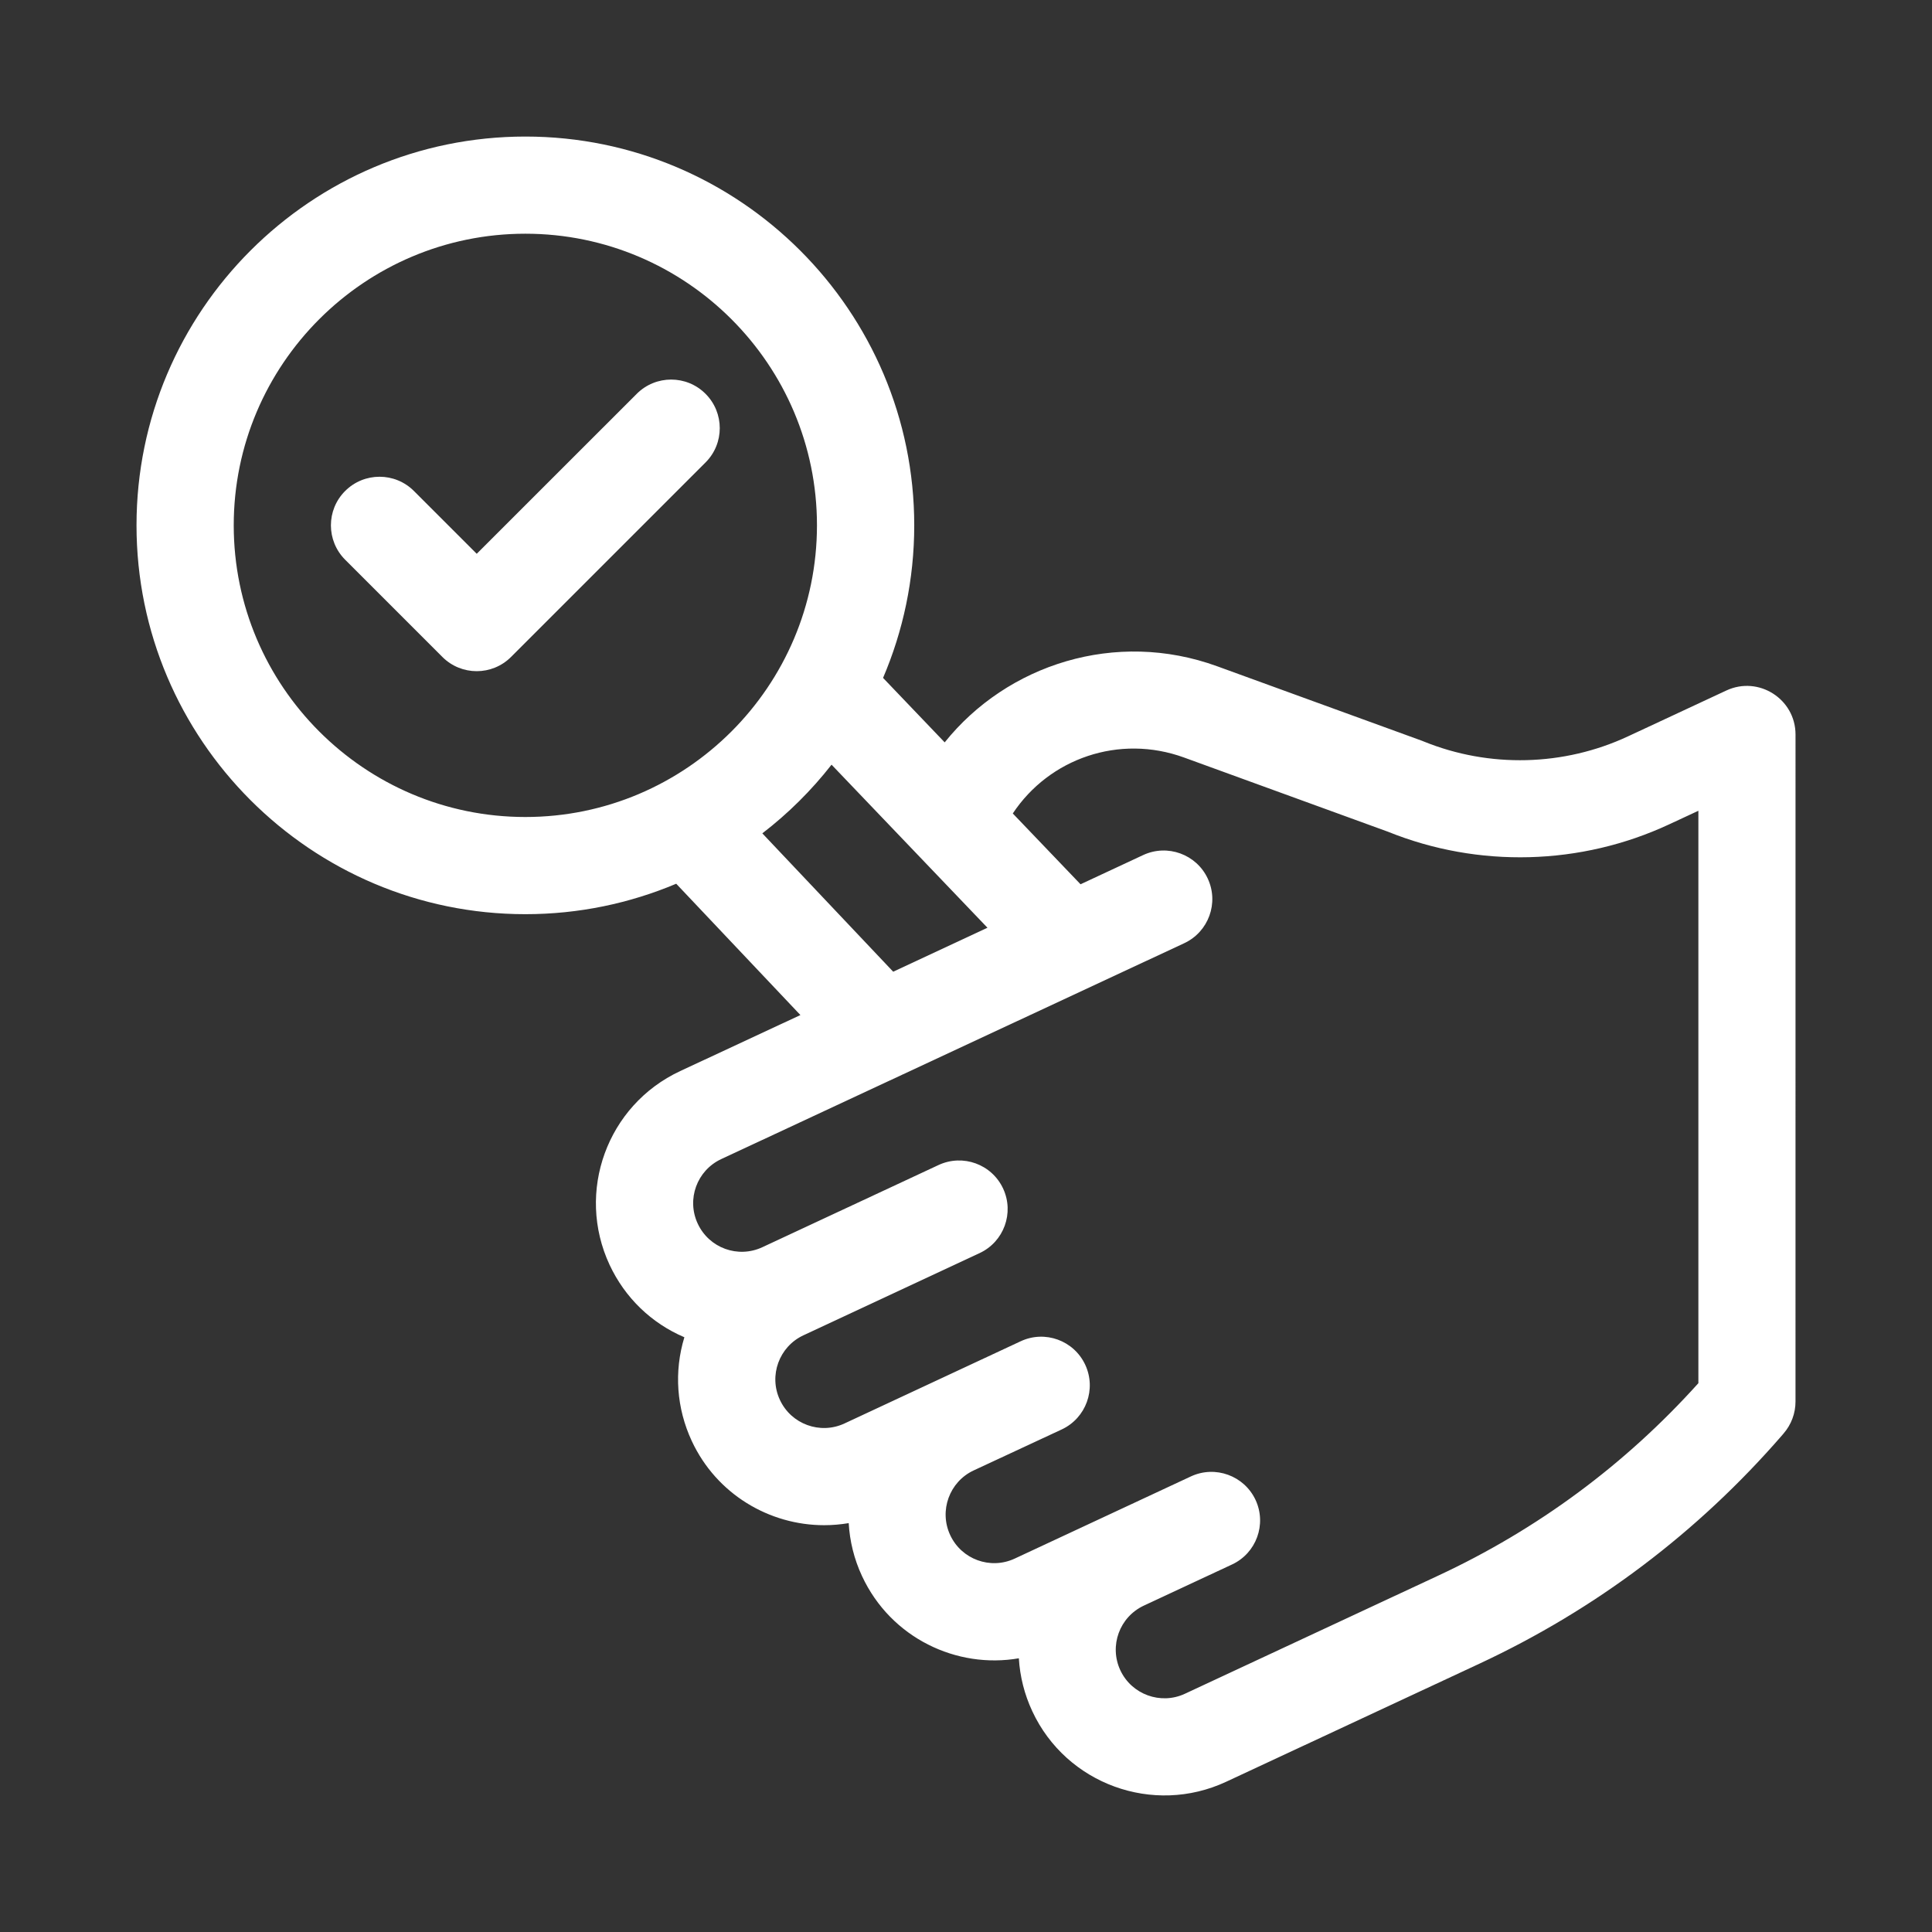 <?xml version="1.0" encoding="utf-8"?>
<!-- Generator: Adobe Illustrator 15.1.0, SVG Export Plug-In . SVG Version: 6.00 Build 0)  -->
<!DOCTYPE svg PUBLIC "-//W3C//DTD SVG 1.1//EN" "http://www.w3.org/Graphics/SVG/1.1/DTD/svg11.dtd">
<svg version="1.1" id="圖層_1" xmlns="http://www.w3.org/2000/svg" xmlns:xlink="http://www.w3.org/1999/xlink" x="0px" y="0px"
	 width="100px" height="100px" viewBox="0 0 100 100" enable-background="new 0 0 100 100" xml:space="preserve">
<rect x="0" y="0" width="100" height="100" fill="#333333" stroke="none"/>
<g>
	<g>
		<g>
			<path fill="#FFFFFF" d="M92.936,38.019c0-1.84-1.916-3.056-3.58-2.279l-5.09,2.373c-3.322,1.55-7.175,1.646-10.572,0.267
				c-0.029-0.012-0.057-0.023-0.086-0.035l-10.604-3.858c-5.262-1.916-10.875-0.091-14.107,3.938l-3.19-3.337
				c1.037-2.426,1.614-5.095,1.614-7.896c0-11.098-9.029-20.124-20.127-20.124c-11.098,0-20.128,9.025-20.128,20.123
				s9.029,20.127,20.127,20.127c2.769,0,5.405-0.563,7.808-1.576l6.428,6.797l-6.223,2.9c-3.782,1.764-5.414,6.252-3.653,10.031
				c0.794,1.698,2.159,3.018,3.87,3.746c-0.542,1.781-0.407,3.674,0.384,5.373c1.28,2.745,4.008,4.355,6.853,4.355
				c0.422,0,0.847-0.037,1.269-0.107c0.053,0.926,0.275,1.854,0.691,2.745c1.497,3.211,4.907,4.808,8.115,4.251
				c0.057,0.938,0.287,1.866,0.697,2.742c1.758,3.773,6.258,5.408,10.031,3.65l13.107-6.111c6.037-2.815,11.313-6.801,15.68-11.836
				l0.072-0.086c0.396-0.457,0.613-1.043,0.613-1.648C92.936,65.289,92.936,47.98,92.936,38.019z M27.192,42.288
				c-8.323,0-15.094-6.773-15.094-15.097c0-8.324,6.771-15.094,15.094-15.094c8.323,0,15.094,6.771,15.094,15.094
				C42.286,35.514,35.515,42.288,27.192,42.288z M39.458,43.134c1.339-1.028,2.543-2.224,3.583-3.554l8.07,8.44l-4.879,2.276
				L39.458,43.134z M74.441,81.555l-13.109,6.113c-1.254,0.586-2.757,0.041-3.344-1.216c-0.588-1.263-0.043-2.757,1.22-3.347
				l4.56-2.127c1.26-0.586,1.805-2.082,1.219-3.343c-0.59-1.257-2.086-1.802-3.346-1.216c-0.968,0.451-8.154,3.803-9.121,4.254
				c-1.258,0.586-2.753,0.041-3.339-1.219c-0.586-1.257-0.041-2.757,1.214-3.344l4.561-2.123c1.26-0.59,1.802-2.086,1.216-3.346
				c-0.586-1.258-2.083-1.806-3.343-1.217c-4.975,2.32-3.554,1.658-9.118,4.254c-1.257,0.586-2.757,0.041-3.343-1.219
				c-0.589-1.257-0.041-2.757,1.216-3.343l9.119-4.255c1.259-0.586,1.804-2.082,1.218-3.342c-0.588-1.261-2.083-1.803-3.343-1.217
				l-9.12,4.254c-1.26,0.586-2.754,0.045-3.343-1.219c-0.589-1.26-0.044-2.754,1.216-3.343l23.965-11.174
				c1.26-0.589,1.805-2.086,1.217-3.346c-0.587-1.257-2.084-1.802-3.344-1.216l-3.24,1.512l-3.507-3.665
				c1.89-2.851,5.511-4.116,8.862-2.897l10.563,3.844c4.676,1.887,9.975,1.749,14.549-0.384l1.512-0.703c0,9.615,0,22.884,0,29.628
				C84.113,75.809,79.587,79.158,74.441,81.555z"/>
		</g>
	</g>
	<g>
		<g>
			<path fill="#FFFFFF" d="M36.517,20.382c-0.981-0.981-2.575-0.981-3.557,0l-8.285,8.282l-3.252-3.252
				c-0.981-0.981-2.575-0.981-3.557,0c-0.984,0.981-0.984,2.575,0,3.56l5.03,5.03c0.981,0.984,2.575,0.984,3.557,0l10.063-10.063
				C37.501,22.958,37.501,21.364,36.517,20.382z"/>
		</g>
	</g>
</g>
</svg>
